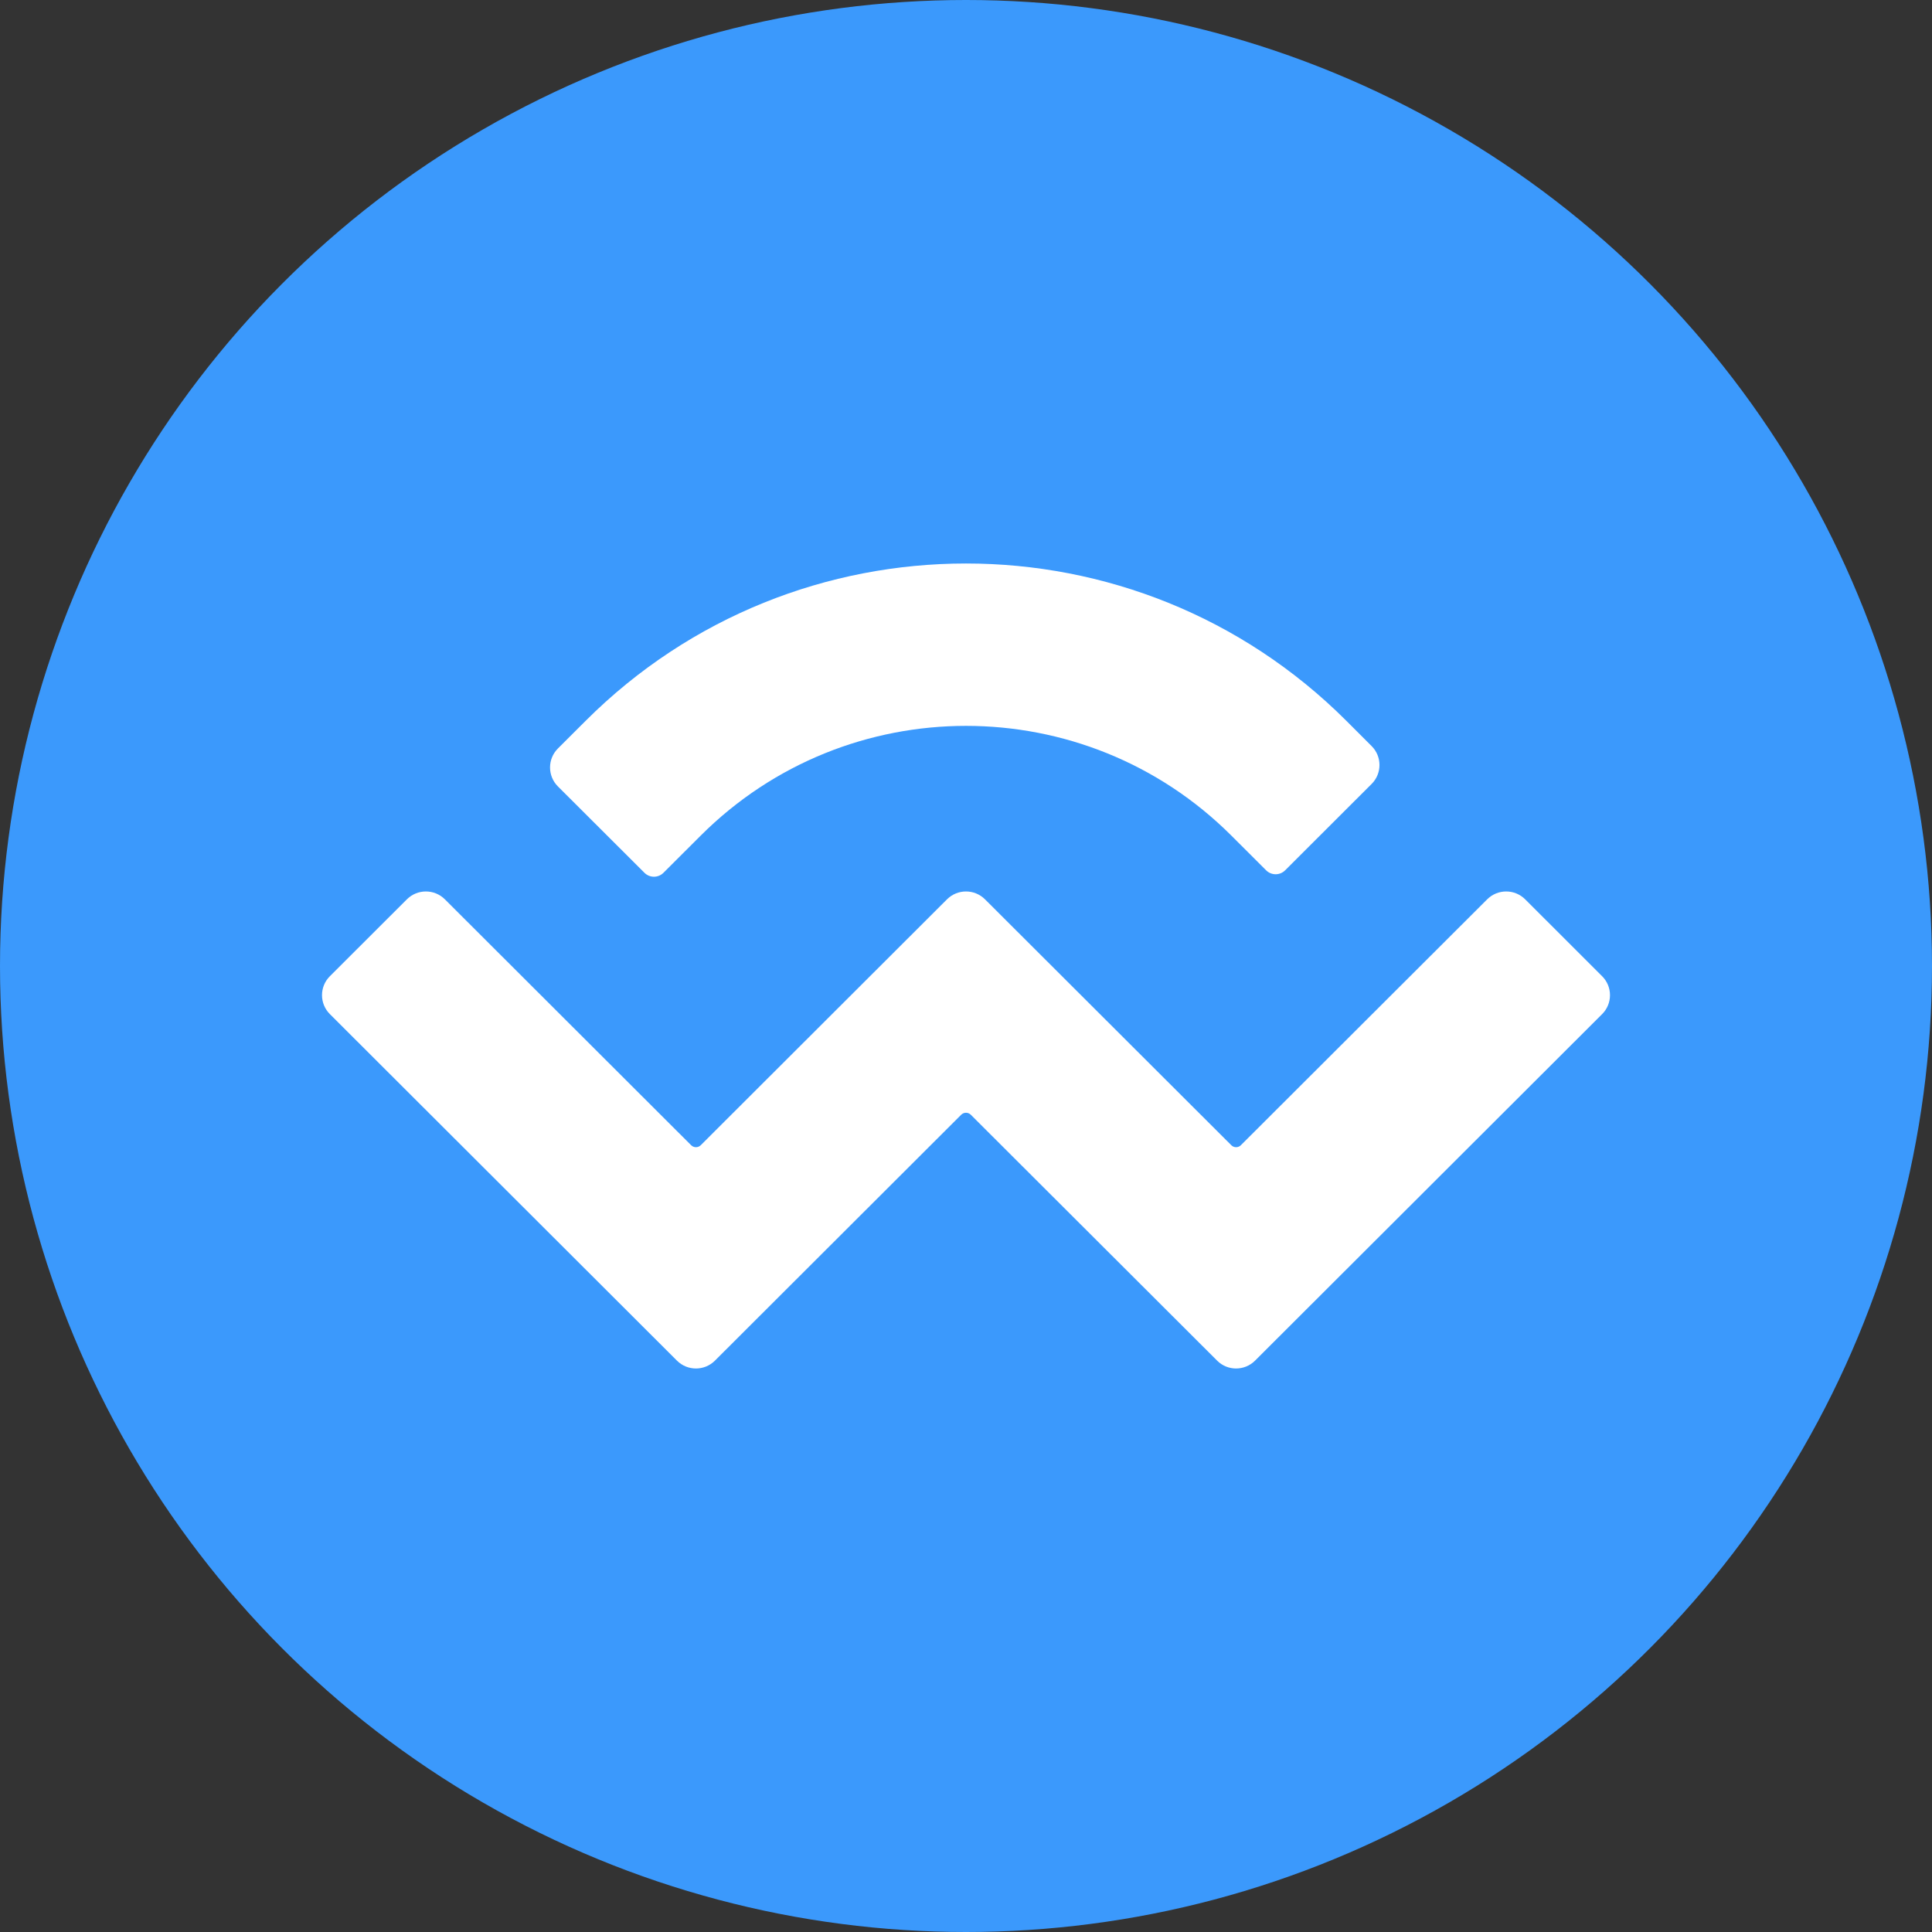 <svg xmlns="http://www.w3.org/2000/svg" width="32" height="32" fill="none" viewBox="0 0 32 32"><rect x="0" y="0" width="32" height="32" fill="#333333" stroke="none"/><circle cx="16" cy="16" r="16" fill="#3B99FC"/><path fill="#fff" fill-rule="evenodd" d="M22.299 11.938C18.82 8.465 13.18 8.465 9.701 11.938L9.241 12.397C9.067 12.571 9.067 12.852 9.241 13.026L10.674 14.456C10.761 14.543 10.902 14.543 10.989 14.456L11.606 13.84C14.033 11.417 17.968 11.417 20.395 13.84L20.971 14.415C21.058 14.502 21.199 14.502 21.286 14.415L22.718 12.985C22.892 12.812 22.892 12.53 22.718 12.357L22.299 11.938ZM26.536 16.169L25.262 14.896C25.088 14.722 24.806 14.722 24.632 14.896L20.552 18.969C20.509 19.012 20.438 19.012 20.395 18.969L16.315 14.896L16.315 14.896C16.141 14.722 15.859 14.722 15.685 14.896L11.606 18.969C11.562 19.012 11.492 19.012 11.448 18.969L7.369 14.896C7.195 14.722 6.913 14.722 6.739 14.896L5.464 16.169C5.29 16.342 5.29 16.624 5.464 16.797L11.212 22.536C11.386 22.71 11.668 22.71 11.842 22.536L15.921 18.463C15.965 18.42 16.035 18.42 16.079 18.463L20.159 22.536C20.332 22.71 20.614 22.71 20.788 22.536L26.536 16.797C26.71 16.624 26.71 16.342 26.536 16.169Z" clip-rule="evenodd"/></svg>